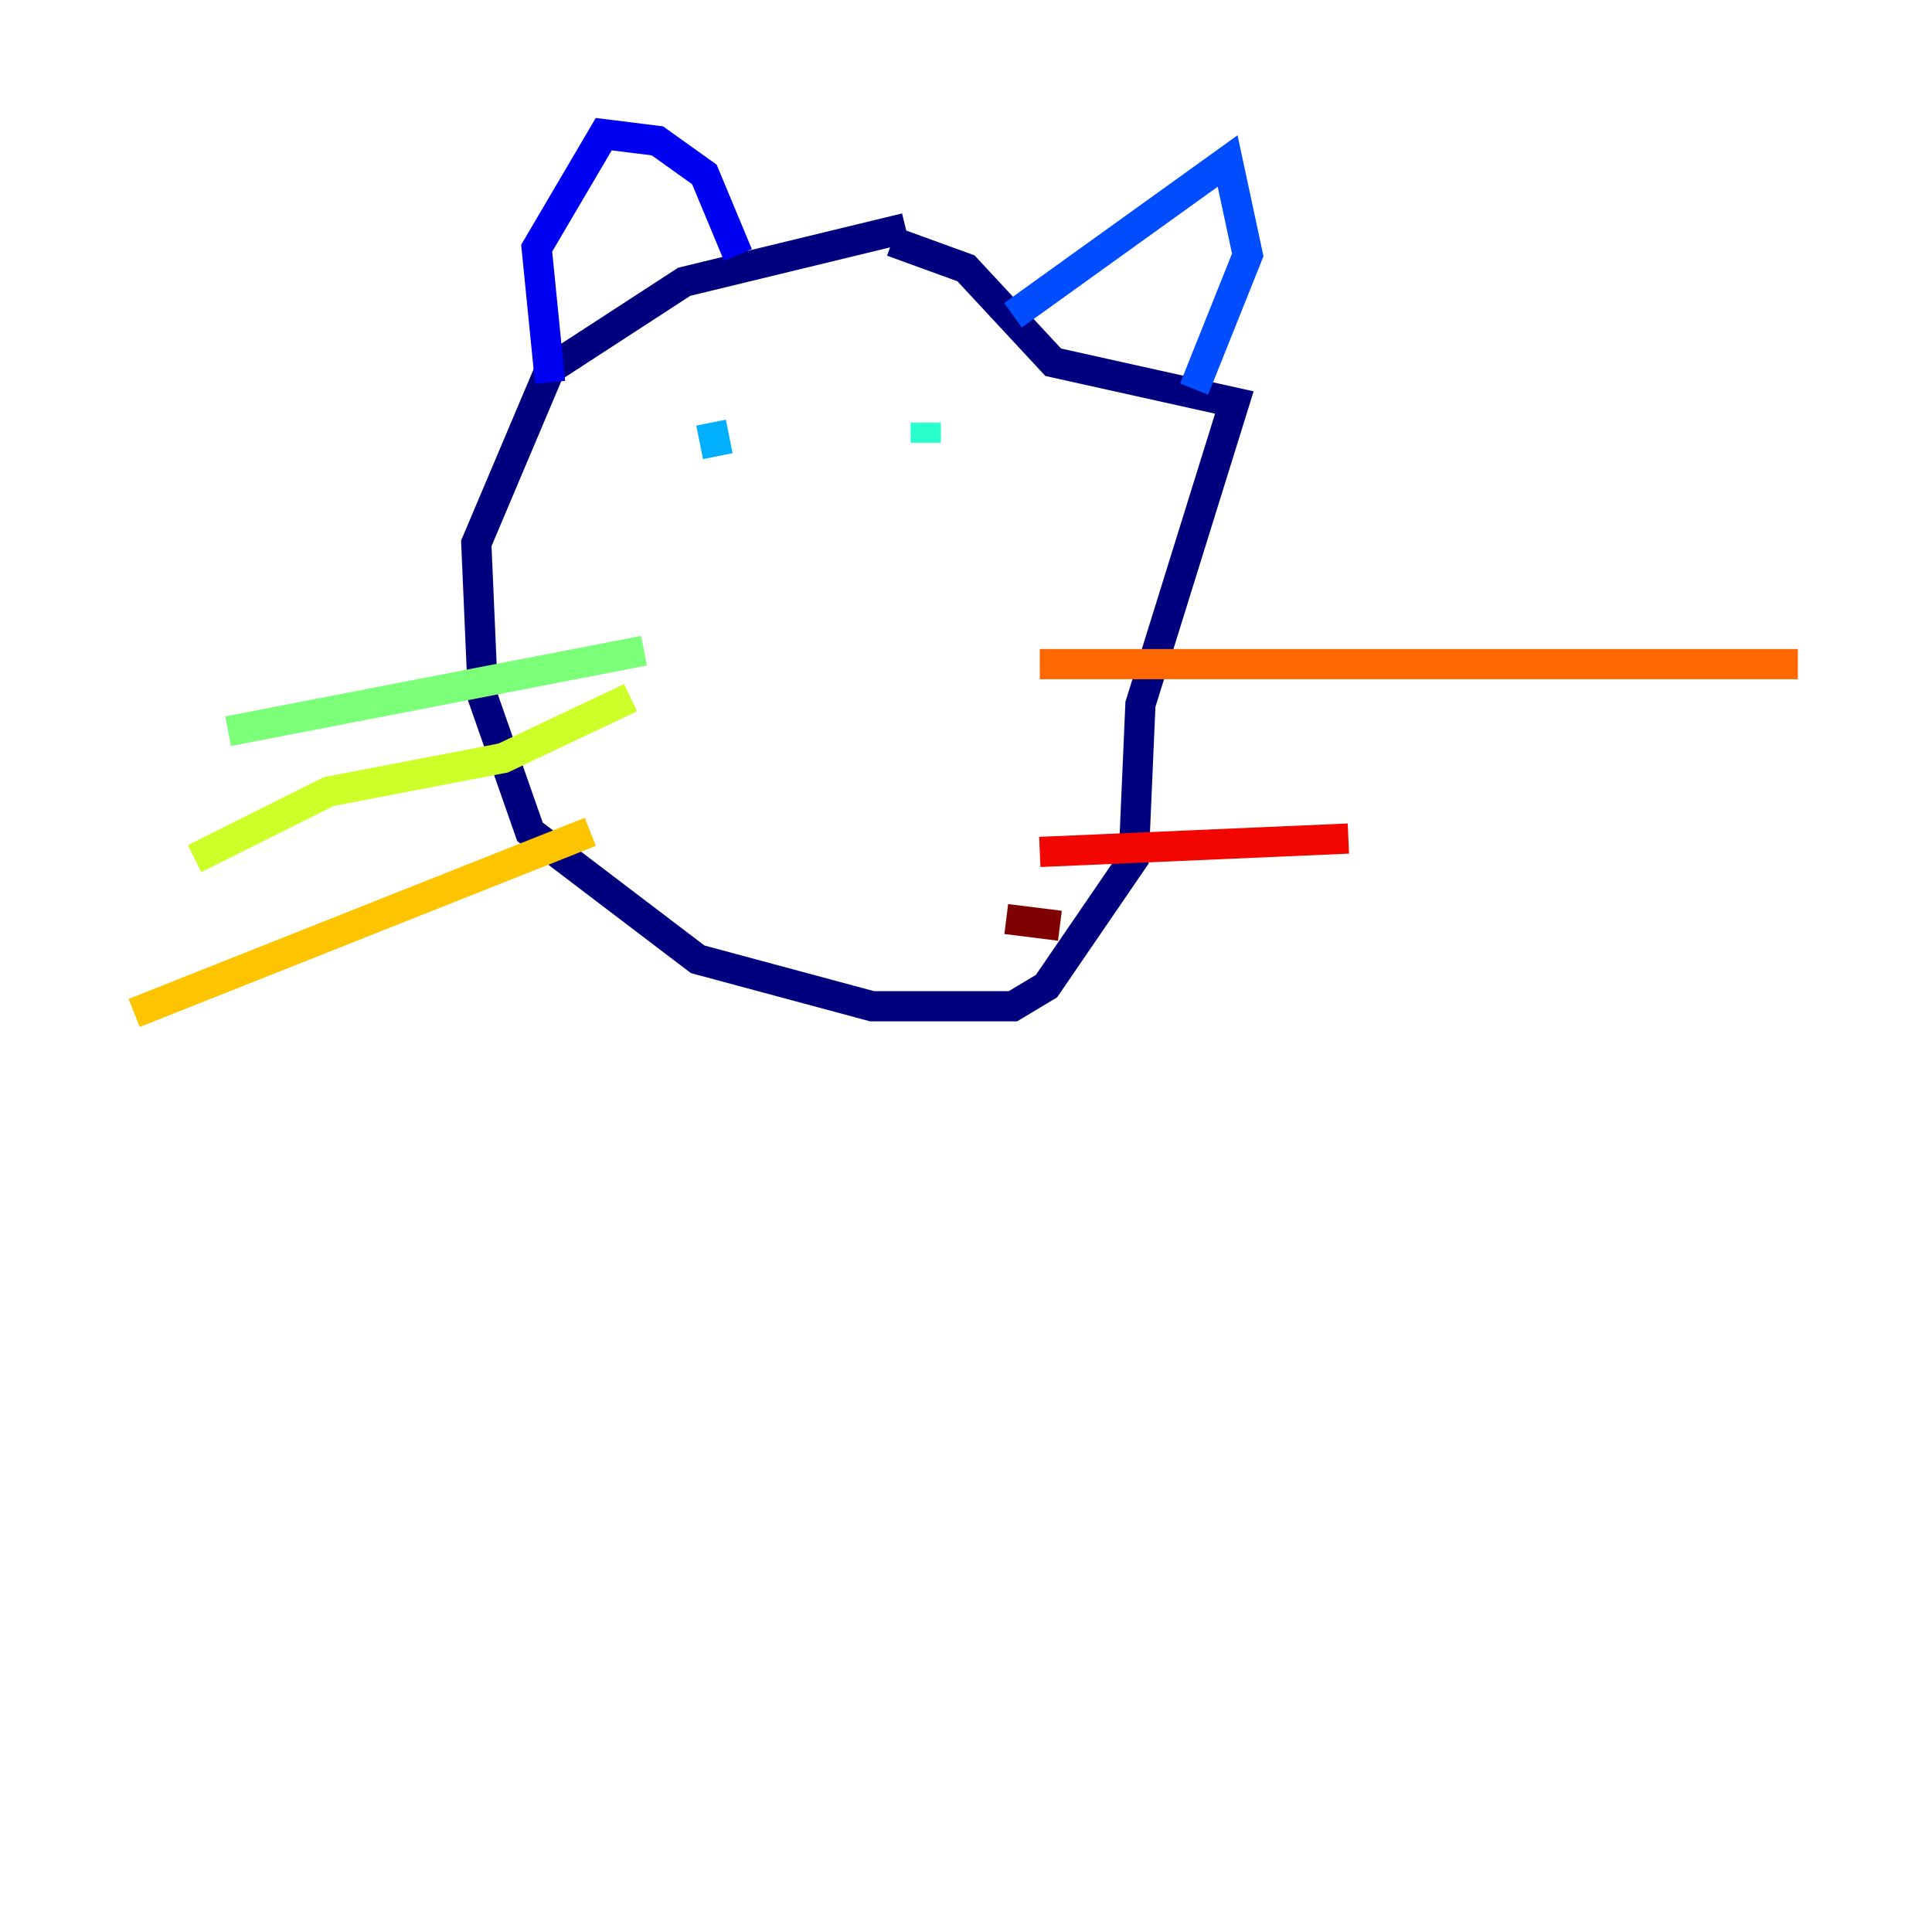 <?xml version="1.0" encoding="utf-8" ?>
<svg baseProfile="tiny" height="128" version="1.2" viewBox="0,0,128,128" width="128" xmlns="http://www.w3.org/2000/svg" xmlns:ev="http://www.w3.org/2001/xml-events" xmlns:xlink="http://www.w3.org/1999/xlink"><defs /><polyline fill="none" points="60.0,15.111 45.333,18.667 36.444,24.444 31.556,36.0 32.0,46.222 35.111,55.111 46.222,63.556 57.778,66.667 67.111,66.667 69.333,65.333 75.111,56.889 75.556,46.667 81.778,26.667 69.778,24.0 64.0,17.778 59.111,16.0" stroke="#00007f" stroke-width="2" /><polyline fill="none" points="36.444,25.333 35.556,16.444 40.0,8.889 43.556,9.333 46.667,11.556 48.889,16.889" stroke="#0000f1" stroke-width="2" /><polyline fill="none" points="67.111,20.889 81.333,10.667 82.667,16.889 79.111,25.778" stroke="#004cff" stroke-width="2" /><polyline fill="none" points="47.111,28.0 47.556,30.222" stroke="#00b0ff" stroke-width="2" /><polyline fill="none" points="61.333,28.0 61.333,29.333" stroke="#29ffcd" stroke-width="2" /><polyline fill="none" points="42.667,43.111 15.111,48.444" stroke="#7cff79" stroke-width="2" /><polyline fill="none" points="41.778,46.222 33.333,50.222 21.778,52.444 12.889,56.889" stroke="#cdff29" stroke-width="2" /><polyline fill="none" points="39.111,55.111 8.889,67.111" stroke="#ffc400" stroke-width="2" /><polyline fill="none" points="68.889,44.0 119.111,44.0" stroke="#ff6700" stroke-width="2" /><polyline fill="none" points="68.889,56.444 89.333,55.556" stroke="#f10700" stroke-width="2" /><polyline fill="none" points="66.667,60.889 70.222,61.333" stroke="#7f0000" stroke-width="2" /></svg>